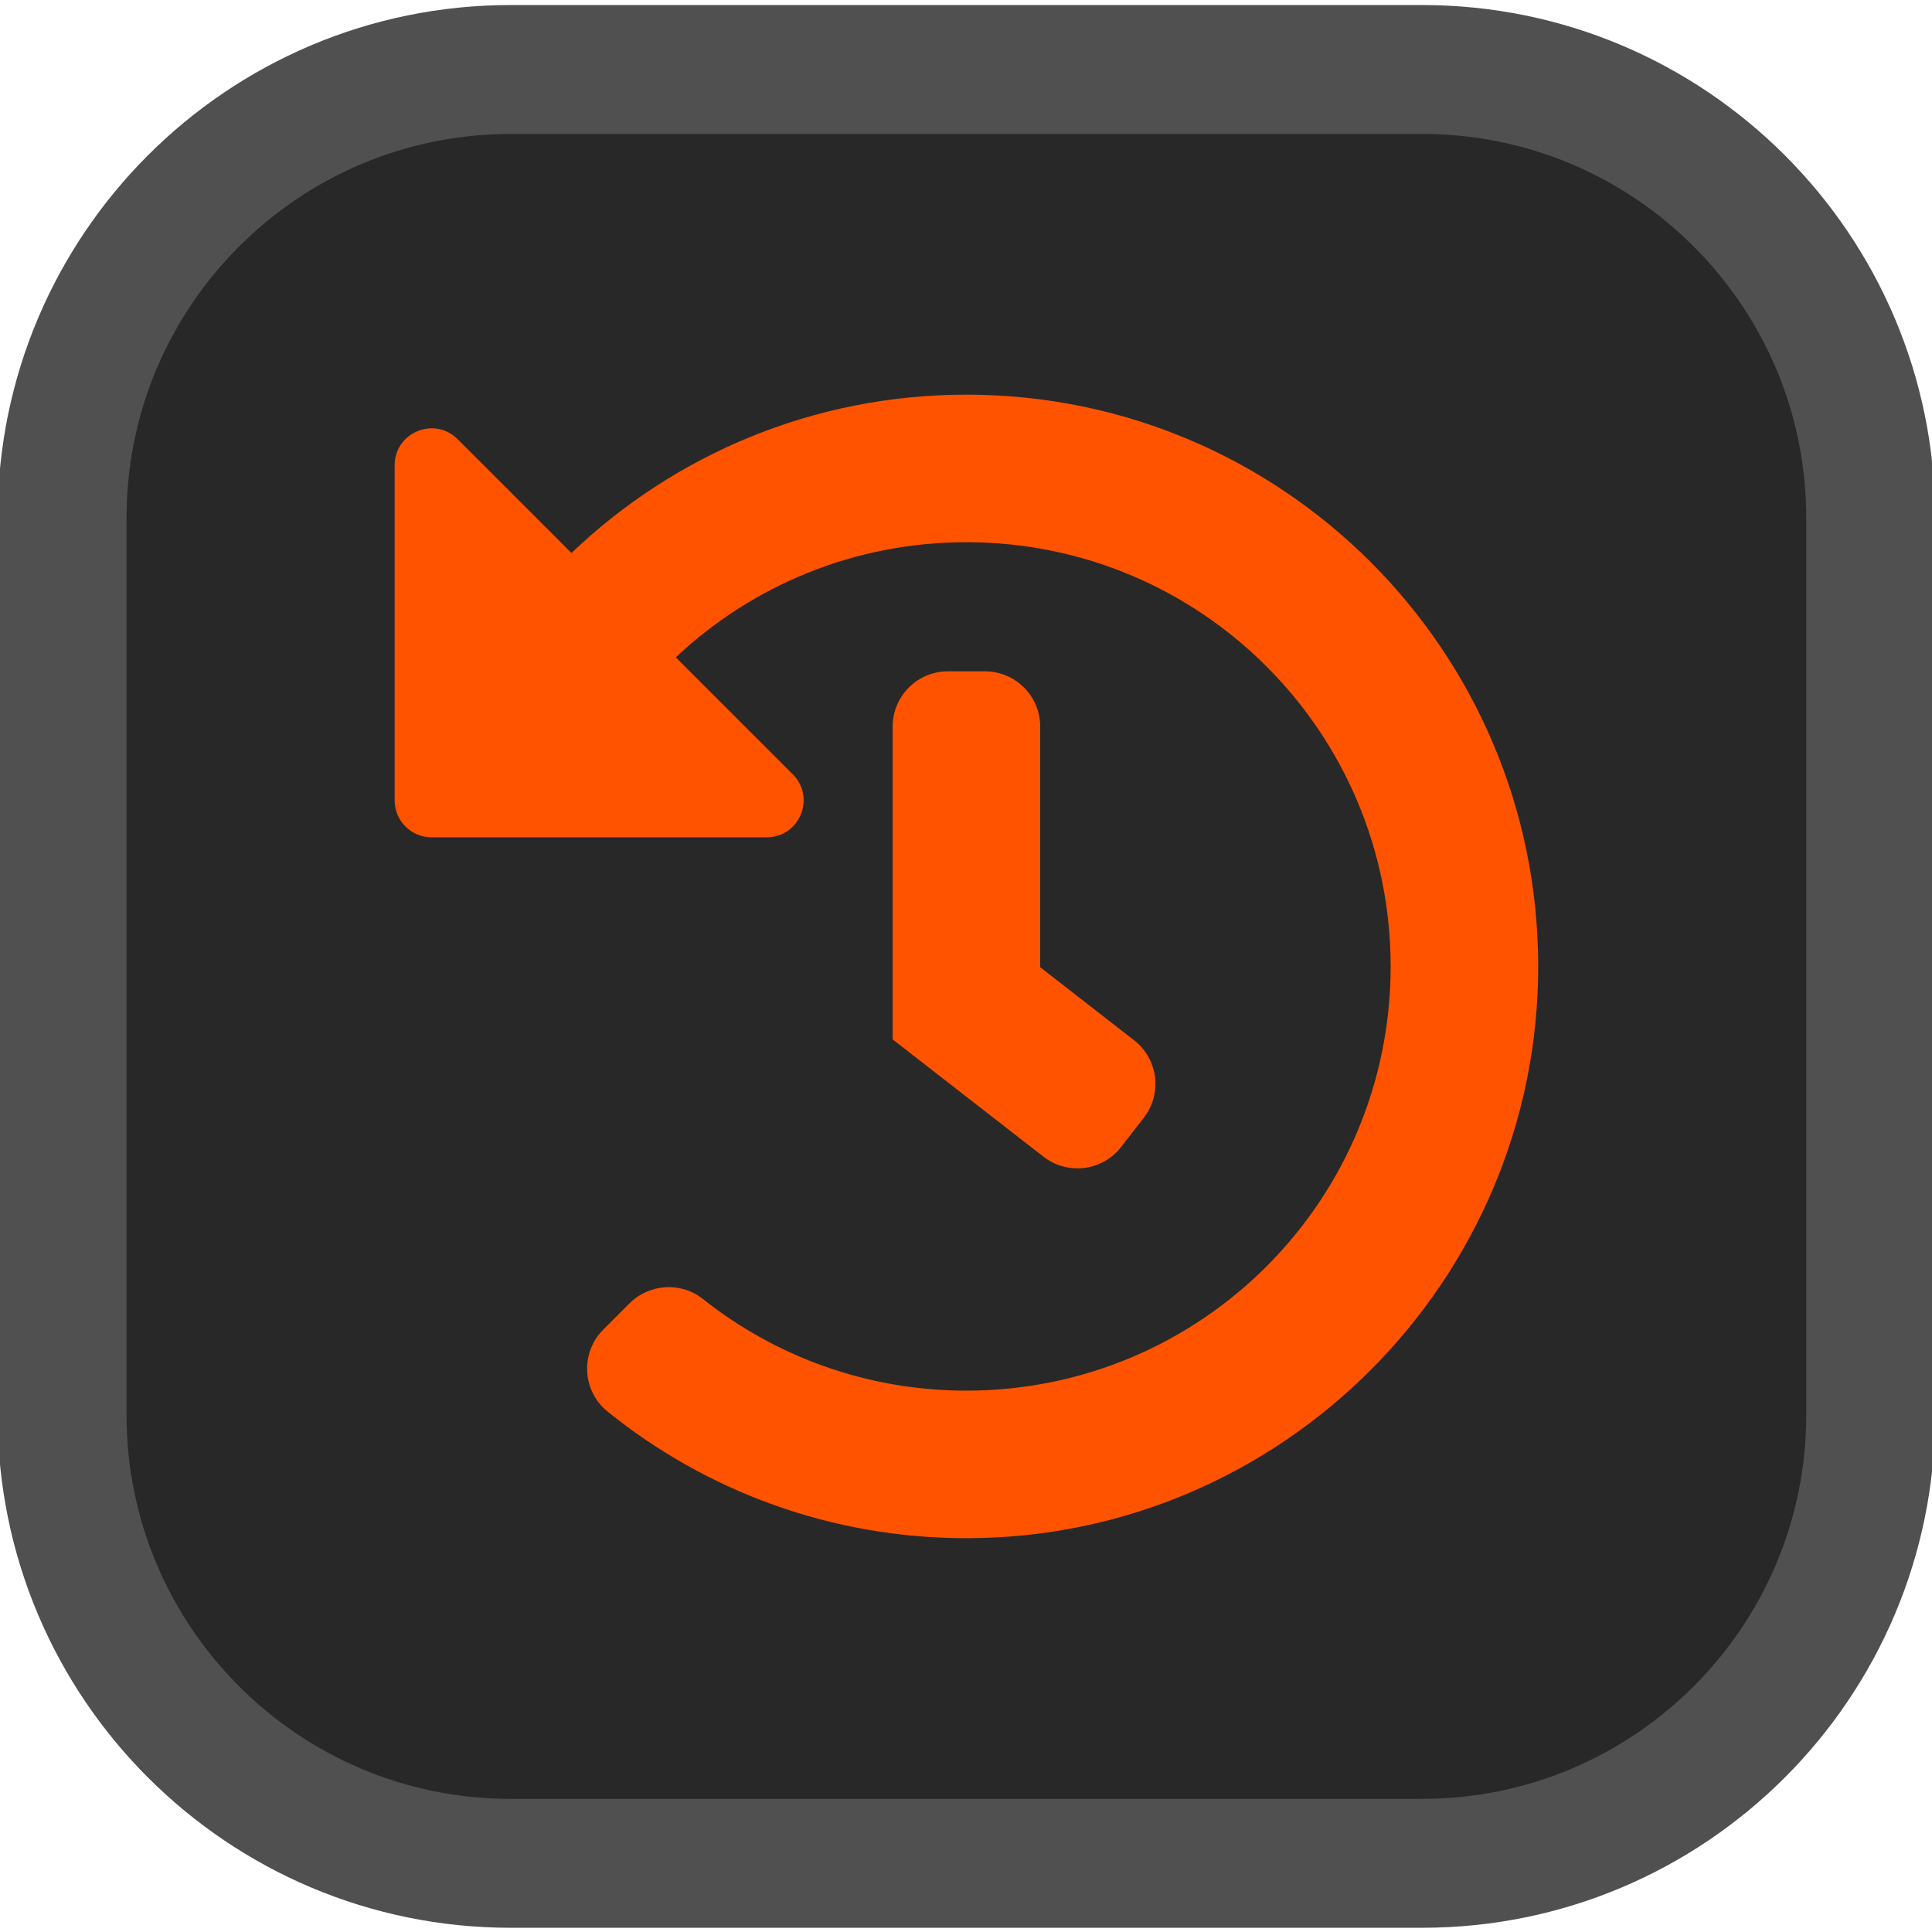 <?xml version="1.0" encoding="UTF-8" standalone="no"?>
<!DOCTYPE svg PUBLIC "-//W3C//DTD SVG 1.1//EN" "http://www.w3.org/Graphics/SVG/1.1/DTD/svg11.dtd">
<svg width="100%" height="100%" viewBox="0 0 150 150" version="1.1" xmlns="http://www.w3.org/2000/svg" xmlns:xlink="http://www.w3.org/1999/xlink" xml:space="preserve" xmlns:serif="http://www.serif.com/" style="fill-rule:evenodd;clip-rule:evenodd;stroke-linecap:round;stroke-linejoin:round;stroke-miterlimit:1.5;">
    <g transform="matrix(1.01,0,0,1.01,-1.293,-2.527)">
        <path d="M145.083,42.317C145.083,23.291 129.636,7.844 110.61,7.844L40.527,7.844C21.5,7.844 6.053,23.291 6.053,42.317L6.053,111.264C6.053,130.29 21.5,145.737 40.527,145.737L110.61,145.737C129.636,145.737 145.083,130.29 145.083,111.264L145.083,42.317Z" style="fill:rgb(40,40,40);stroke:rgb(80,80,80);stroke-width:9.91px;"/>
    </g>
    <g transform="matrix(0.179,0,0,0.179,29.209,29.209)">
        <path d="M504,255.531C504.253,392.171 392.82,503.903 256.18,503.999C197.165,504.041 142.957,483.469 100.358,449.088C89.281,440.148 88.453,423.547 98.519,413.481L109.786,402.214C118.395,393.605 132.139,392.663 141.677,400.23C173.062,425.135 212.781,440 256,440C357.705,440 440,357.689 440,256C440,154.295 357.689,72 256,72C207.186,72 162.851,90.969 129.932,121.932L180.686,172.686C190.766,182.766 183.627,200 169.373,200L24,200C15.163,200 8,192.837 8,184L8,38.627C8,24.373 25.234,17.234 35.314,27.313L84.686,76.685C129.209,34.136 189.552,8 256,8C392.81,8 503.747,118.78 504,255.531ZM323.088,334.315L332.911,321.685C341.049,311.222 339.164,296.143 328.701,288.006L288,256.349L288,152C288,138.745 277.255,128 264,128L248,128C234.745,128 224,138.745 224,152L224,287.651L289.409,338.525C299.872,346.662 314.95,344.778 323.088,334.315Z" style="fill:rgb(255,83,0);fill-rule:nonzero;"/>
    </g>
</svg>
